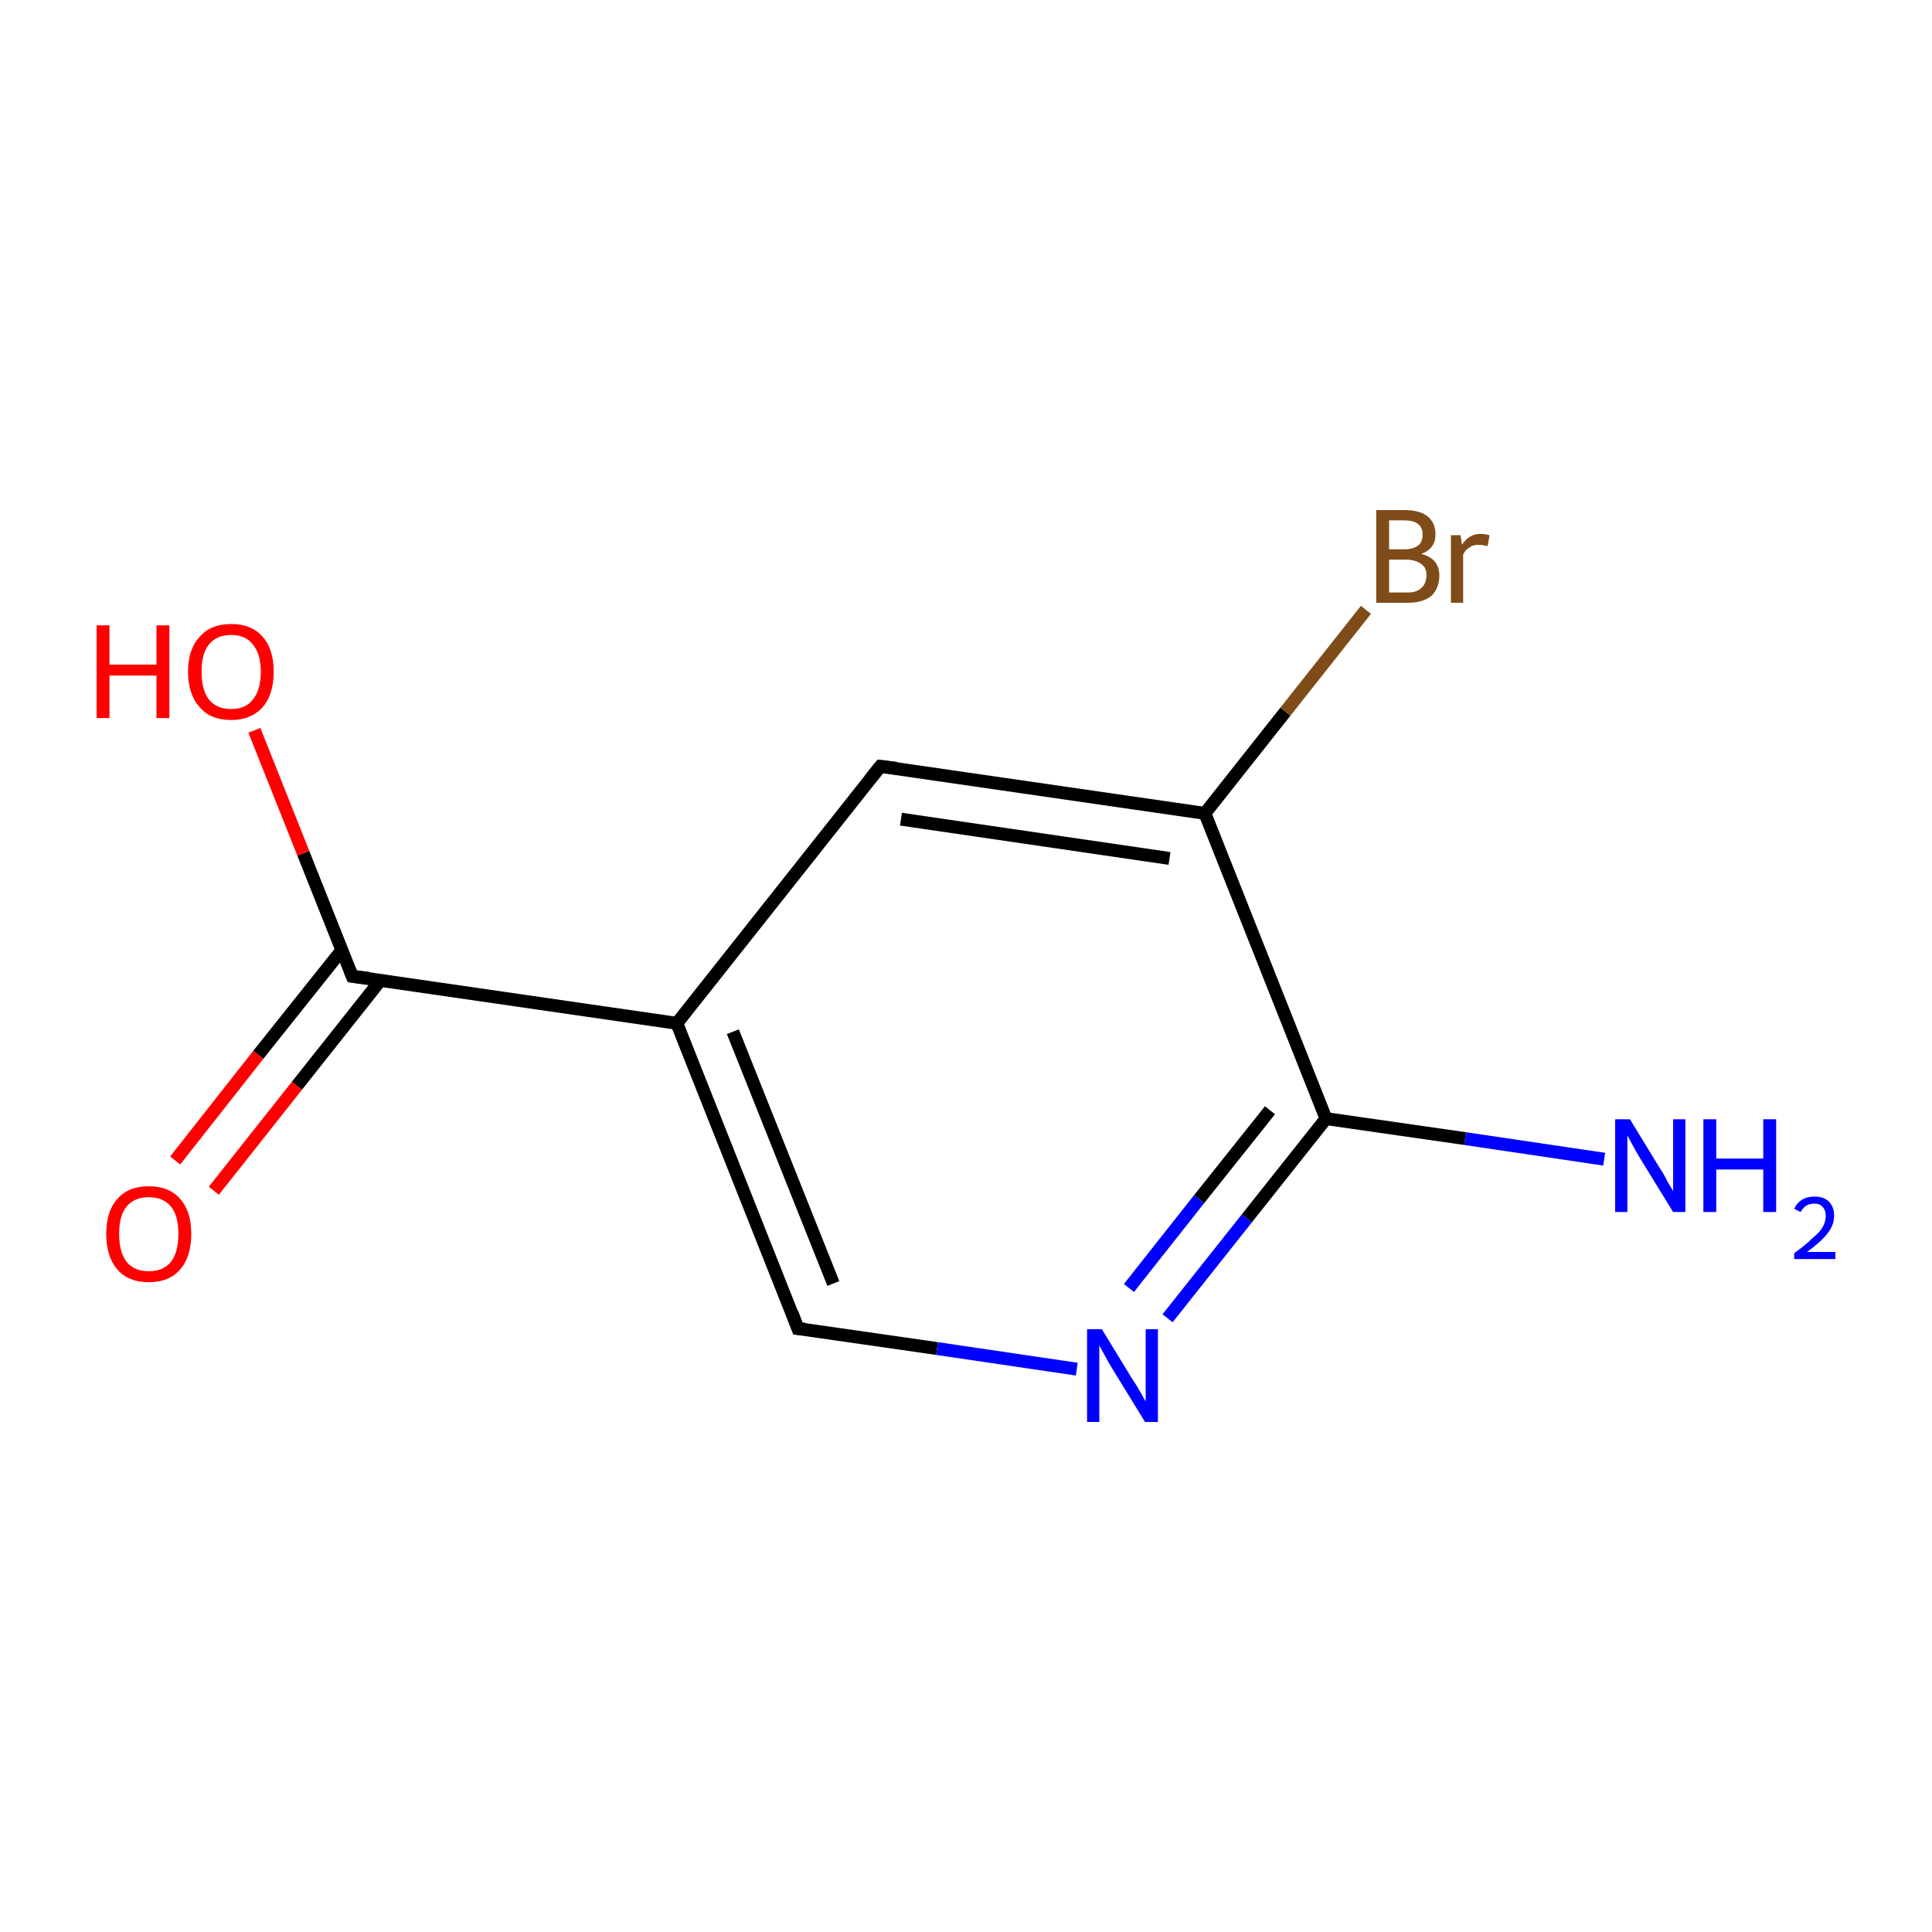 <?xml version='1.0' encoding='iso-8859-1'?>
<svg version='1.1' baseProfile='full'
              xmlns='http://www.w3.org/2000/svg'
                      xmlns:rdkit='http://www.rdkit.org/xml'
                      xmlns:xlink='http://www.w3.org/1999/xlink'
                  xml:space='preserve'
width='300px' height='300px' viewBox='0 0 300 300'>
<!-- END OF HEADER -->
<rect style='opacity:1.0;fill:#FFFFFF;stroke:none' width='300.0' height='300.0' x='0.0' y='0.0'> </rect>
<path class='bond-0 atom-0 atom-1' d='M 249.1,180.0 L 227.5,176.8' style='fill:none;fill-rule:evenodd;stroke:#0000FF;stroke-width:2.0px;stroke-linecap:butt;stroke-linejoin:miter;stroke-opacity:1' />
<path class='bond-0 atom-0 atom-1' d='M 227.5,176.8 L 205.9,173.7' style='fill:none;fill-rule:evenodd;stroke:#000000;stroke-width:2.0px;stroke-linecap:butt;stroke-linejoin:miter;stroke-opacity:1' />
<path class='bond-1 atom-1 atom-2' d='M 205.9,173.7 L 193.6,189.2' style='fill:none;fill-rule:evenodd;stroke:#000000;stroke-width:2.0px;stroke-linecap:butt;stroke-linejoin:miter;stroke-opacity:1' />
<path class='bond-1 atom-1 atom-2' d='M 193.6,189.2 L 181.3,204.7' style='fill:none;fill-rule:evenodd;stroke:#0000FF;stroke-width:2.0px;stroke-linecap:butt;stroke-linejoin:miter;stroke-opacity:1' />
<path class='bond-1 atom-1 atom-2' d='M 197.2,172.4 L 186.2,186.2' style='fill:none;fill-rule:evenodd;stroke:#000000;stroke-width:2.0px;stroke-linecap:butt;stroke-linejoin:miter;stroke-opacity:1' />
<path class='bond-1 atom-1 atom-2' d='M 186.2,186.2 L 175.3,200.0' style='fill:none;fill-rule:evenodd;stroke:#0000FF;stroke-width:2.0px;stroke-linecap:butt;stroke-linejoin:miter;stroke-opacity:1' />
<path class='bond-2 atom-2 atom-3' d='M 167.2,212.6 L 145.5,209.4' style='fill:none;fill-rule:evenodd;stroke:#0000FF;stroke-width:2.0px;stroke-linecap:butt;stroke-linejoin:miter;stroke-opacity:1' />
<path class='bond-2 atom-2 atom-3' d='M 145.5,209.4 L 123.9,206.3' style='fill:none;fill-rule:evenodd;stroke:#000000;stroke-width:2.0px;stroke-linecap:butt;stroke-linejoin:miter;stroke-opacity:1' />
<path class='bond-3 atom-3 atom-4' d='M 123.9,206.3 L 105.1,158.9' style='fill:none;fill-rule:evenodd;stroke:#000000;stroke-width:2.0px;stroke-linecap:butt;stroke-linejoin:miter;stroke-opacity:1' />
<path class='bond-3 atom-3 atom-4' d='M 129.4,199.3 L 113.8,160.2' style='fill:none;fill-rule:evenodd;stroke:#000000;stroke-width:2.0px;stroke-linecap:butt;stroke-linejoin:miter;stroke-opacity:1' />
<path class='bond-4 atom-4 atom-5' d='M 105.1,158.9 L 54.7,151.6' style='fill:none;fill-rule:evenodd;stroke:#000000;stroke-width:2.0px;stroke-linecap:butt;stroke-linejoin:miter;stroke-opacity:1' />
<path class='bond-5 atom-5 atom-6' d='M 53.1,147.5 L 40.1,163.8' style='fill:none;fill-rule:evenodd;stroke:#000000;stroke-width:2.0px;stroke-linecap:butt;stroke-linejoin:miter;stroke-opacity:1' />
<path class='bond-5 atom-5 atom-6' d='M 40.1,163.8 L 27.2,180.2' style='fill:none;fill-rule:evenodd;stroke:#FF0000;stroke-width:2.0px;stroke-linecap:butt;stroke-linejoin:miter;stroke-opacity:1' />
<path class='bond-5 atom-5 atom-6' d='M 59.1,152.2 L 46.1,168.6' style='fill:none;fill-rule:evenodd;stroke:#000000;stroke-width:2.0px;stroke-linecap:butt;stroke-linejoin:miter;stroke-opacity:1' />
<path class='bond-5 atom-5 atom-6' d='M 46.1,168.6 L 33.2,184.9' style='fill:none;fill-rule:evenodd;stroke:#FF0000;stroke-width:2.0px;stroke-linecap:butt;stroke-linejoin:miter;stroke-opacity:1' />
<path class='bond-6 atom-5 atom-7' d='M 54.7,151.6 L 47.1,132.5' style='fill:none;fill-rule:evenodd;stroke:#000000;stroke-width:2.0px;stroke-linecap:butt;stroke-linejoin:miter;stroke-opacity:1' />
<path class='bond-6 atom-5 atom-7' d='M 47.1,132.5 L 39.5,113.4' style='fill:none;fill-rule:evenodd;stroke:#FF0000;stroke-width:2.0px;stroke-linecap:butt;stroke-linejoin:miter;stroke-opacity:1' />
<path class='bond-7 atom-4 atom-8' d='M 105.1,158.9 L 136.7,119.0' style='fill:none;fill-rule:evenodd;stroke:#000000;stroke-width:2.0px;stroke-linecap:butt;stroke-linejoin:miter;stroke-opacity:1' />
<path class='bond-8 atom-8 atom-9' d='M 136.7,119.0 L 187.1,126.3' style='fill:none;fill-rule:evenodd;stroke:#000000;stroke-width:2.0px;stroke-linecap:butt;stroke-linejoin:miter;stroke-opacity:1' />
<path class='bond-8 atom-8 atom-9' d='M 139.9,127.2 L 181.6,133.3' style='fill:none;fill-rule:evenodd;stroke:#000000;stroke-width:2.0px;stroke-linecap:butt;stroke-linejoin:miter;stroke-opacity:1' />
<path class='bond-9 atom-9 atom-10' d='M 187.1,126.3 L 199.6,110.5' style='fill:none;fill-rule:evenodd;stroke:#000000;stroke-width:2.0px;stroke-linecap:butt;stroke-linejoin:miter;stroke-opacity:1' />
<path class='bond-9 atom-9 atom-10' d='M 199.6,110.5 L 212.1,94.7' style='fill:none;fill-rule:evenodd;stroke:#7F4C19;stroke-width:2.0px;stroke-linecap:butt;stroke-linejoin:miter;stroke-opacity:1' />
<path class='bond-10 atom-9 atom-1' d='M 187.1,126.3 L 205.9,173.7' style='fill:none;fill-rule:evenodd;stroke:#000000;stroke-width:2.0px;stroke-linecap:butt;stroke-linejoin:miter;stroke-opacity:1' />
<path d='M 125.0,206.4 L 123.9,206.3 L 123.0,203.9' style='fill:none;stroke:#000000;stroke-width:2.0px;stroke-linecap:butt;stroke-linejoin:miter;stroke-miterlimit:10;stroke-opacity:1;' />
<path d='M 57.2,151.9 L 54.7,151.6 L 54.3,150.6' style='fill:none;stroke:#000000;stroke-width:2.0px;stroke-linecap:butt;stroke-linejoin:miter;stroke-miterlimit:10;stroke-opacity:1;' />
<path d='M 135.1,121.0 L 136.7,119.0 L 139.2,119.3' style='fill:none;stroke:#000000;stroke-width:2.0px;stroke-linecap:butt;stroke-linejoin:miter;stroke-miterlimit:10;stroke-opacity:1;' />
<path class='atom-0' d='M 253.1 173.8
L 257.8 181.5
Q 258.3 182.2, 259.0 183.6
Q 259.8 184.9, 259.8 185.0
L 259.8 173.8
L 261.7 173.8
L 261.7 188.2
L 259.8 188.2
L 254.7 179.9
Q 254.1 178.9, 253.5 177.8
Q 252.9 176.7, 252.7 176.3
L 252.7 188.2
L 250.8 188.2
L 250.8 173.8
L 253.1 173.8
' fill='#0000FF'/>
<path class='atom-0' d='M 264.5 173.8
L 266.5 173.8
L 266.5 179.9
L 273.8 179.9
L 273.8 173.8
L 275.8 173.8
L 275.8 188.2
L 273.8 188.2
L 273.8 181.6
L 266.5 181.6
L 266.5 188.2
L 264.5 188.2
L 264.5 173.8
' fill='#0000FF'/>
<path class='atom-0' d='M 278.6 187.7
Q 279.0 186.8, 279.8 186.3
Q 280.6 185.8, 281.8 185.8
Q 283.2 185.8, 284.0 186.6
Q 284.8 187.4, 284.8 188.8
Q 284.8 190.2, 283.8 191.5
Q 282.8 192.8, 280.6 194.4
L 285.0 194.4
L 285.0 195.5
L 278.6 195.5
L 278.6 194.6
Q 280.4 193.3, 281.4 192.3
Q 282.5 191.4, 283.0 190.6
Q 283.5 189.7, 283.5 188.8
Q 283.5 187.9, 283.0 187.4
Q 282.6 186.9, 281.8 186.9
Q 281.0 186.9, 280.5 187.2
Q 280.0 187.5, 279.6 188.2
L 278.6 187.7
' fill='#0000FF'/>
<path class='atom-2' d='M 171.1 206.4
L 175.8 214.1
Q 176.3 214.8, 177.1 216.2
Q 177.8 217.5, 177.9 217.6
L 177.9 206.4
L 179.8 206.4
L 179.8 220.8
L 177.8 220.8
L 172.7 212.5
Q 172.1 211.5, 171.5 210.4
Q 170.9 209.3, 170.7 208.9
L 170.7 220.8
L 168.8 220.8
L 168.8 206.4
L 171.1 206.4
' fill='#0000FF'/>
<path class='atom-6' d='M 16.5 191.6
Q 16.5 188.1, 18.2 186.2
Q 19.9 184.2, 23.1 184.2
Q 26.3 184.2, 28.0 186.2
Q 29.7 188.1, 29.7 191.6
Q 29.7 195.1, 28.0 197.1
Q 26.3 199.1, 23.1 199.1
Q 19.9 199.1, 18.2 197.1
Q 16.5 195.1, 16.5 191.6
M 23.1 197.4
Q 25.3 197.4, 26.5 196.0
Q 27.7 194.5, 27.7 191.6
Q 27.7 188.7, 26.5 187.3
Q 25.3 185.9, 23.1 185.9
Q 20.9 185.9, 19.7 187.3
Q 18.5 188.7, 18.5 191.6
Q 18.5 194.5, 19.7 196.0
Q 20.9 197.4, 23.1 197.4
' fill='#FF0000'/>
<path class='atom-7' d='M 15.0 97.1
L 17.0 97.1
L 17.0 103.2
L 24.3 103.2
L 24.3 97.1
L 26.3 97.1
L 26.3 111.5
L 24.3 111.5
L 24.3 104.9
L 17.0 104.9
L 17.0 111.5
L 15.0 111.5
L 15.0 97.1
' fill='#FF0000'/>
<path class='atom-7' d='M 29.2 104.3
Q 29.2 100.8, 31.0 98.9
Q 32.7 96.9, 35.9 96.9
Q 39.1 96.9, 40.8 98.9
Q 42.5 100.8, 42.5 104.3
Q 42.5 107.8, 40.8 109.8
Q 39.0 111.8, 35.9 111.8
Q 32.7 111.8, 31.0 109.8
Q 29.2 107.8, 29.2 104.3
M 35.9 110.1
Q 38.1 110.1, 39.2 108.7
Q 40.5 107.2, 40.5 104.3
Q 40.5 101.5, 39.2 100.0
Q 38.1 98.6, 35.9 98.6
Q 33.7 98.6, 32.5 100.0
Q 31.3 101.4, 31.3 104.3
Q 31.3 107.2, 32.5 108.7
Q 33.7 110.1, 35.9 110.1
' fill='#FF0000'/>
<path class='atom-10' d='M 220.7 86.0
Q 222.1 86.4, 222.8 87.2
Q 223.5 88.1, 223.5 89.3
Q 223.5 91.3, 222.3 92.5
Q 221.0 93.6, 218.6 93.6
L 213.7 93.6
L 213.7 79.2
L 218.0 79.2
Q 220.5 79.2, 221.7 80.2
Q 222.9 81.2, 222.9 83.0
Q 222.9 85.2, 220.7 86.0
M 215.7 80.8
L 215.7 85.3
L 218.0 85.3
Q 219.4 85.3, 220.2 84.7
Q 220.9 84.2, 220.9 83.0
Q 220.9 80.8, 218.0 80.8
L 215.7 80.8
M 218.6 92.0
Q 220.0 92.0, 220.7 91.3
Q 221.5 90.6, 221.5 89.3
Q 221.5 88.1, 220.7 87.6
Q 219.8 86.9, 218.3 86.9
L 215.7 86.9
L 215.7 92.0
L 218.6 92.0
' fill='#7F4C19'/>
<path class='atom-10' d='M 226.8 83.1
L 227.0 84.6
Q 228.1 82.9, 229.9 82.9
Q 230.5 82.9, 231.3 83.1
L 231.0 84.8
Q 230.1 84.6, 229.6 84.6
Q 228.7 84.6, 228.2 85.0
Q 227.6 85.3, 227.2 86.1
L 227.2 93.6
L 225.3 93.6
L 225.3 83.1
L 226.8 83.1
' fill='#7F4C19'/>
</svg>

